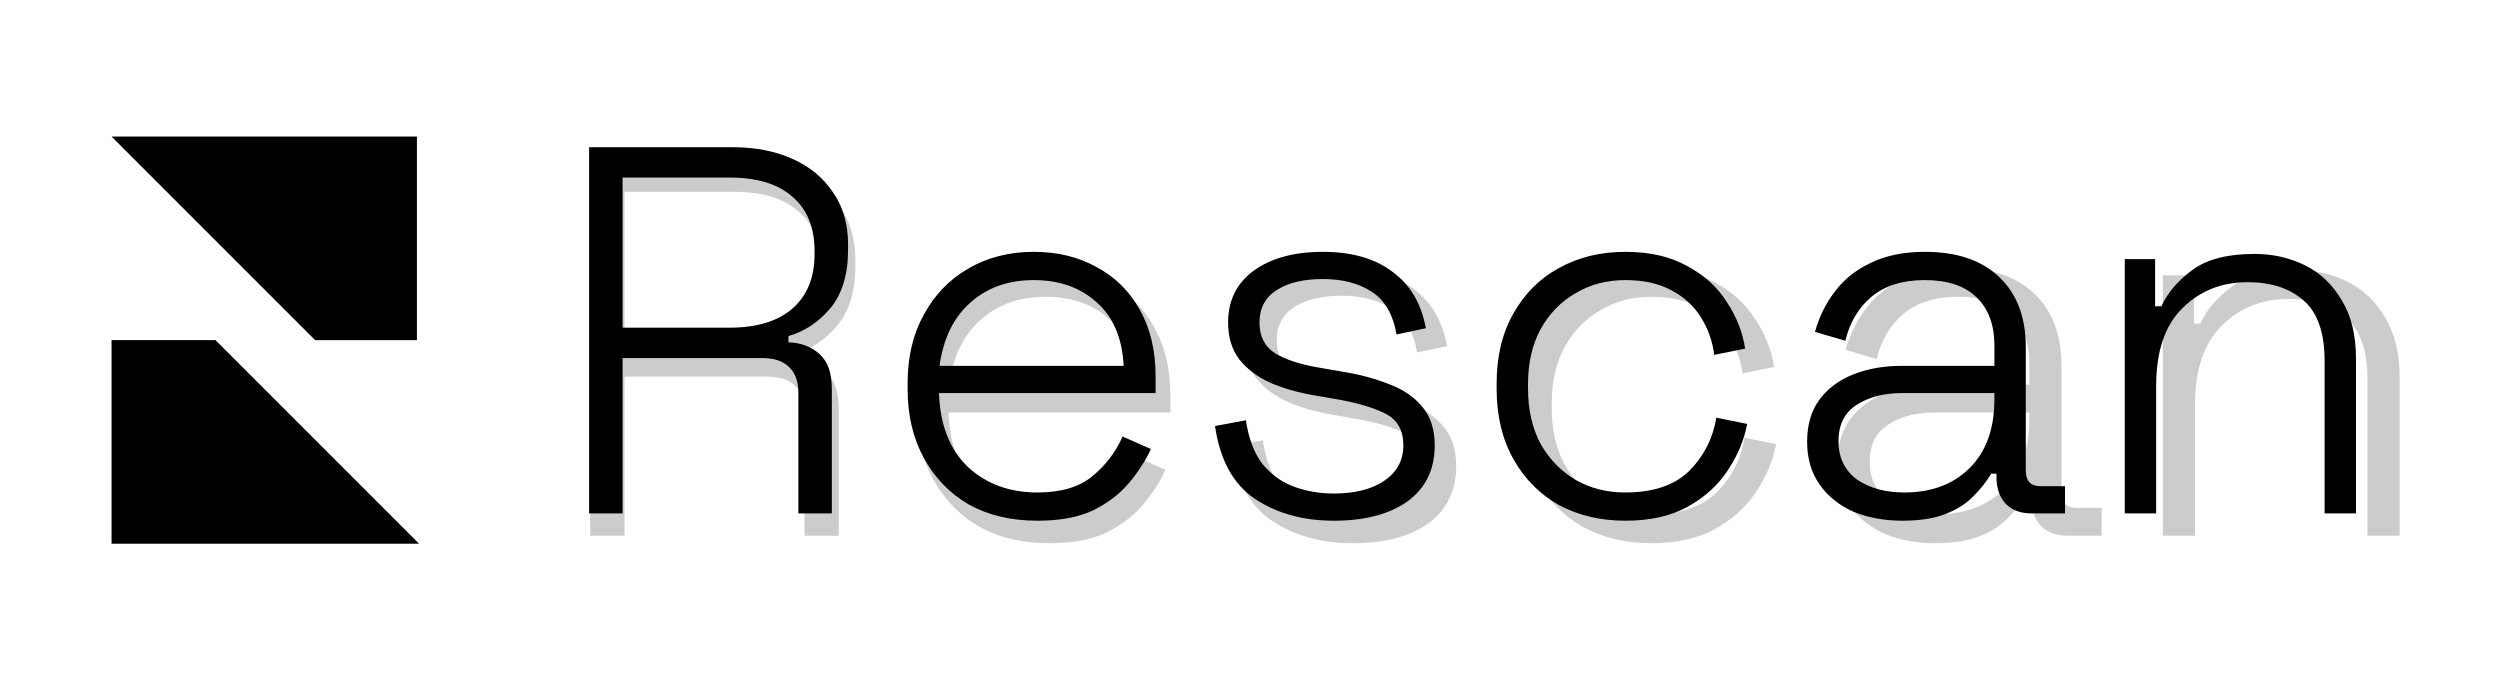 <svg width="112" height="31" viewBox="0 0 112 31" fill="none" xmlns="http://www.w3.org/2000/svg">
<path d="M9.65 15.237H5V24.355H18.768L9.65 15.237Z" fill="black"/>
<path d="M14.118 15.237L5 6.119H18.677V15.237H14.118Z" fill="black"/>
<path d="M26.392 23V6.595H32.814C33.829 6.595 34.72 6.767 35.485 7.111C36.267 7.455 36.876 7.954 37.313 8.611C37.766 9.251 37.993 10.032 37.993 10.954V11.189C37.993 12.298 37.727 13.173 37.196 13.813C36.665 14.438 36.04 14.852 35.321 15.055V15.337C35.868 15.352 36.329 15.524 36.704 15.852C37.079 16.18 37.266 16.704 37.266 17.422V23H35.767V17.586C35.767 17.087 35.626 16.704 35.345 16.438C35.079 16.172 34.673 16.04 34.126 16.04H27.892V23H26.392ZM27.892 14.68H32.673C33.892 14.68 34.829 14.399 35.485 13.837C36.157 13.259 36.493 12.438 36.493 11.376V11.259C36.493 10.197 36.165 9.384 35.509 8.822C34.868 8.244 33.923 7.954 32.673 7.954H27.892V14.68ZM46.473 23.328C45.301 23.328 44.278 23.086 43.403 22.602C42.544 22.102 41.872 21.406 41.388 20.516C40.903 19.625 40.661 18.602 40.661 17.446V17.165C40.661 15.993 40.903 14.97 41.388 14.095C41.872 13.204 42.536 12.517 43.38 12.032C44.239 11.532 45.215 11.282 46.309 11.282C47.372 11.282 48.309 11.509 49.121 11.962C49.95 12.399 50.598 13.04 51.067 13.884C51.535 14.712 51.77 15.704 51.77 16.86V17.61H42.067C42.114 19.032 42.544 20.133 43.356 20.914C44.184 21.68 45.223 22.063 46.473 22.063C47.536 22.063 48.356 21.82 48.934 21.336C49.528 20.852 49.981 20.258 50.293 19.555L51.559 20.117C51.324 20.633 50.996 21.141 50.574 21.641C50.168 22.125 49.637 22.531 48.981 22.859C48.325 23.172 47.489 23.328 46.473 23.328ZM42.091 16.391H50.34C50.278 15.157 49.879 14.212 49.145 13.556C48.411 12.884 47.465 12.548 46.309 12.548C45.169 12.548 44.223 12.884 43.474 13.556C42.724 14.212 42.263 15.157 42.091 16.391ZM59.753 23.328C58.378 23.328 57.199 23 56.214 22.344C55.246 21.688 54.652 20.602 54.433 19.086L55.816 18.828C55.941 19.657 56.191 20.313 56.566 20.797C56.956 21.266 57.425 21.602 57.972 21.805C58.534 22.008 59.128 22.11 59.753 22.11C60.691 22.11 61.44 21.922 62.003 21.547C62.581 21.156 62.87 20.625 62.87 19.953C62.87 19.266 62.597 18.789 62.05 18.524C61.519 18.258 60.808 18.047 59.917 17.891L58.839 17.704C58.12 17.579 57.472 17.391 56.894 17.141C56.316 16.875 55.855 16.524 55.511 16.087C55.183 15.649 55.019 15.102 55.019 14.446C55.019 13.462 55.402 12.688 56.167 12.126C56.949 11.563 57.98 11.282 59.261 11.282C60.558 11.282 61.597 11.579 62.378 12.173C63.175 12.751 63.675 13.595 63.878 14.704L62.565 14.985C62.409 14.079 62.034 13.438 61.44 13.063C60.862 12.688 60.136 12.501 59.261 12.501C58.402 12.501 57.714 12.665 57.199 12.993C56.683 13.321 56.425 13.806 56.425 14.446C56.425 15.071 56.66 15.532 57.128 15.829C57.597 16.11 58.238 16.321 59.05 16.462L60.128 16.649C60.909 16.774 61.612 16.962 62.237 17.212C62.862 17.446 63.354 17.782 63.714 18.219C64.089 18.657 64.276 19.235 64.276 19.953C64.276 21.031 63.87 21.867 63.057 22.461C62.245 23.039 61.144 23.328 59.753 23.328ZM72.814 23.328C71.705 23.328 70.713 23.094 69.838 22.625C68.978 22.141 68.299 21.453 67.799 20.563C67.299 19.672 67.049 18.625 67.049 17.422V17.188C67.049 15.969 67.299 14.923 67.799 14.048C68.299 13.157 68.978 12.477 69.838 12.009C70.713 11.524 71.705 11.282 72.814 11.282C73.908 11.282 74.829 11.493 75.579 11.915C76.345 12.321 76.939 12.86 77.361 13.532C77.798 14.188 78.071 14.883 78.181 15.618L76.798 15.899C76.72 15.29 76.525 14.735 76.212 14.235C75.9 13.72 75.462 13.313 74.9 13.017C74.337 12.704 73.642 12.548 72.814 12.548C71.986 12.548 71.244 12.743 70.588 13.134C69.931 13.509 69.408 14.048 69.017 14.751C68.643 15.438 68.455 16.258 68.455 17.212V17.399C68.455 18.352 68.643 19.18 69.017 19.883C69.408 20.57 69.931 21.11 70.588 21.5C71.244 21.875 71.986 22.063 72.814 22.063C74.064 22.063 75.017 21.742 75.673 21.102C76.329 20.445 76.736 19.649 76.892 18.711L78.275 18.992C78.134 19.727 77.837 20.43 77.384 21.102C76.947 21.758 76.345 22.297 75.579 22.719C74.829 23.125 73.908 23.328 72.814 23.328ZM85.224 23.328C84.427 23.328 83.701 23.195 83.045 22.93C82.404 22.648 81.896 22.242 81.521 21.711C81.146 21.18 80.959 20.539 80.959 19.789C80.959 19.024 81.146 18.391 81.521 17.891C81.896 17.391 82.404 17.016 83.045 16.766C83.685 16.516 84.396 16.391 85.177 16.391H89.349V15.477C89.349 14.555 89.083 13.837 88.552 13.321C88.021 12.806 87.247 12.548 86.232 12.548C85.232 12.548 84.435 12.798 83.841 13.298C83.263 13.782 82.873 14.438 82.67 15.266L81.31 14.868C81.498 14.196 81.795 13.595 82.201 13.063C82.607 12.517 83.146 12.087 83.818 11.774C84.49 11.446 85.294 11.282 86.232 11.282C87.669 11.282 88.778 11.657 89.56 12.407C90.356 13.157 90.755 14.204 90.755 15.547V21.078C90.755 21.547 90.974 21.781 91.411 21.781H92.513V23H91.013C90.528 23 90.145 22.859 89.864 22.578C89.583 22.281 89.442 21.883 89.442 21.383V21.219H89.208C89.005 21.563 88.739 21.898 88.411 22.227C88.099 22.555 87.685 22.82 87.169 23.023C86.654 23.227 86.005 23.328 85.224 23.328ZM85.318 22.063C86.521 22.063 87.49 21.703 88.224 20.985C88.974 20.25 89.349 19.219 89.349 17.891V17.61H85.201C84.388 17.61 83.709 17.79 83.162 18.149C82.63 18.493 82.365 19.032 82.365 19.766C82.365 20.5 82.638 21.07 83.185 21.477C83.748 21.867 84.459 22.063 85.318 22.063ZM95.189 23V11.61H96.549V13.72H96.83C97.111 13.11 97.572 12.571 98.212 12.102C98.853 11.618 99.783 11.376 101.001 11.376C101.829 11.376 102.587 11.548 103.274 11.892C103.962 12.235 104.509 12.759 104.915 13.462C105.337 14.149 105.548 15.016 105.548 16.063V23H104.142V16.157C104.142 14.907 103.829 14.009 103.204 13.462C102.579 12.915 101.743 12.642 100.697 12.642C99.525 12.642 98.548 13.032 97.767 13.813C96.986 14.579 96.595 15.743 96.595 17.305V23H95.189Z" fill="black"/>
<g filter="url(#filter0_f_426_11620)">
<path d="M9.65 15.237H5V24.355H18.768L9.65 15.237Z" fill="black" fill-opacity="0.2"/>
<path d="M14.118 15.237L5 6.119H18.677V15.237H14.118Z" fill="black" fill-opacity="0.2"/>
<path d="M26.441 24V7.2H33.017C34.057 7.2 34.969 7.376 35.753 7.728C36.553 8.08 37.177 8.592 37.625 9.264C38.089 9.92 38.321 10.72 38.321 11.664V11.904C38.321 13.04 38.049 13.936 37.505 14.592C36.961 15.232 36.321 15.656 35.585 15.864V16.152C36.145 16.168 36.617 16.344 37.001 16.68C37.385 17.016 37.577 17.552 37.577 18.288V24H36.041V18.456C36.041 17.944 35.897 17.552 35.609 17.28C35.337 17.008 34.921 16.872 34.361 16.872H27.977V24H26.441ZM27.977 15.48H32.873C34.121 15.48 35.081 15.192 35.753 14.616C36.441 14.024 36.785 13.184 36.785 12.096V11.976C36.785 10.888 36.449 10.056 35.777 9.48C35.121 8.888 34.153 8.592 32.873 8.592H27.977V15.48ZM47.006 24.336C45.806 24.336 44.758 24.088 43.862 23.592C42.982 23.08 42.294 22.368 41.798 21.456C41.302 20.544 41.054 19.496 41.054 18.312V18.024C41.054 16.824 41.302 15.776 41.798 14.88C42.294 13.968 42.974 13.264 43.838 12.768C44.718 12.256 45.718 12 46.838 12C47.926 12 48.886 12.232 49.718 12.696C50.566 13.144 51.23 13.8 51.71 14.664C52.19 15.512 52.43 16.528 52.43 17.712V18.48H42.494C42.542 19.936 42.982 21.064 43.814 21.864C44.662 22.648 45.726 23.04 47.006 23.04C48.094 23.04 48.934 22.792 49.526 22.296C50.134 21.8 50.598 21.192 50.918 20.472L52.214 21.048C51.974 21.576 51.638 22.096 51.206 22.608C50.79 23.104 50.246 23.52 49.574 23.856C48.902 24.176 48.046 24.336 47.006 24.336ZM42.518 17.232H50.966C50.902 15.968 50.494 15 49.742 14.328C48.99 13.64 48.022 13.296 46.838 13.296C45.67 13.296 44.702 13.64 43.934 14.328C43.166 15 42.694 15.968 42.518 17.232ZM60.605 24.336C59.197 24.336 57.989 24 56.981 23.328C55.989 22.656 55.381 21.544 55.157 19.992L56.573 19.728C56.701 20.576 56.957 21.248 57.341 21.744C57.741 22.224 58.221 22.568 58.781 22.776C59.357 22.984 59.965 23.088 60.605 23.088C61.565 23.088 62.333 22.896 62.909 22.512C63.501 22.112 63.797 21.568 63.797 20.88C63.797 20.176 63.517 19.688 62.957 19.416C62.413 19.144 61.685 18.928 60.773 18.768L59.669 18.576C58.933 18.448 58.269 18.256 57.677 18C57.085 17.728 56.613 17.368 56.261 16.92C55.925 16.472 55.757 15.912 55.757 15.24C55.757 14.232 56.149 13.44 56.933 12.864C57.733 12.288 58.789 12 60.101 12C61.429 12 62.493 12.304 63.293 12.912C64.109 13.504 64.621 14.368 64.829 15.504L63.485 15.792C63.325 14.864 62.941 14.208 62.333 13.824C61.741 13.44 60.997 13.248 60.101 13.248C59.221 13.248 58.517 13.416 57.989 13.752C57.461 14.088 57.197 14.584 57.197 15.24C57.197 15.88 57.437 16.352 57.917 16.656C58.397 16.944 59.053 17.16 59.885 17.304L60.989 17.496C61.789 17.624 62.509 17.816 63.149 18.072C63.789 18.312 64.293 18.656 64.661 19.104C65.045 19.552 65.237 20.144 65.237 20.88C65.237 21.984 64.821 22.84 63.989 23.448C63.157 24.04 62.029 24.336 60.605 24.336ZM73.981 24.336C72.845 24.336 71.829 24.096 70.933 23.616C70.053 23.12 69.357 22.416 68.845 21.504C68.333 20.592 68.077 19.52 68.077 18.288V18.048C68.077 16.8 68.333 15.728 68.845 14.832C69.357 13.92 70.053 13.224 70.933 12.744C71.829 12.248 72.845 12 73.981 12C75.101 12 76.045 12.216 76.813 12.648C77.597 13.064 78.205 13.616 78.637 14.304C79.085 14.976 79.365 15.688 79.477 16.44L78.061 16.728C77.981 16.104 77.781 15.536 77.461 15.024C77.141 14.496 76.693 14.08 76.117 13.776C75.541 13.456 74.829 13.296 73.981 13.296C73.133 13.296 72.373 13.496 71.701 13.896C71.029 14.28 70.493 14.832 70.093 15.552C69.709 16.256 69.517 17.096 69.517 18.072V18.264C69.517 19.24 69.709 20.088 70.093 20.808C70.493 21.512 71.029 22.064 71.701 22.464C72.373 22.848 73.133 23.04 73.981 23.04C75.261 23.04 76.237 22.712 76.909 22.056C77.581 21.384 77.997 20.568 78.157 19.608L79.573 19.896C79.429 20.648 79.125 21.368 78.661 22.056C78.213 22.728 77.597 23.28 76.813 23.712C76.045 24.128 75.101 24.336 73.981 24.336ZM86.69 24.336C85.874 24.336 85.13 24.2 84.458 23.928C83.802 23.64 83.282 23.224 82.898 22.68C82.514 22.136 82.322 21.48 82.322 20.712C82.322 19.928 82.514 19.28 82.898 18.768C83.282 18.256 83.802 17.872 84.458 17.616C85.114 17.36 85.842 17.232 86.642 17.232H90.914V16.296C90.914 15.352 90.642 14.616 90.098 14.088C89.554 13.56 88.762 13.296 87.722 13.296C86.698 13.296 85.882 13.552 85.274 14.064C84.682 14.56 84.282 15.232 84.074 16.08L82.682 15.672C82.874 14.984 83.178 14.368 83.594 13.824C84.01 13.264 84.562 12.824 85.25 12.504C85.938 12.168 86.762 12 87.722 12C89.194 12 90.33 12.384 91.13 13.152C91.946 13.92 92.354 14.992 92.354 16.368V22.032C92.354 22.512 92.578 22.752 93.026 22.752H94.154V24H92.618C92.122 24 91.73 23.856 91.442 23.568C91.154 23.264 91.01 22.856 91.01 22.344V22.176H90.77C90.562 22.528 90.29 22.872 89.954 23.208C89.634 23.544 89.21 23.816 88.682 24.024C88.154 24.232 87.49 24.336 86.69 24.336ZM86.786 23.04C88.018 23.04 89.01 22.672 89.762 21.936C90.53 21.184 90.914 20.128 90.914 18.768V18.48H86.666C85.834 18.48 85.138 18.664 84.578 19.032C84.034 19.384 83.762 19.936 83.762 20.688C83.762 21.44 84.042 22.024 84.602 22.44C85.178 22.84 85.906 23.04 86.786 23.04ZM96.895 24V12.336H98.287V14.496H98.575C98.863 13.872 99.335 13.32 99.991 12.84C100.647 12.344 101.599 12.096 102.847 12.096C103.695 12.096 104.471 12.272 105.175 12.624C105.879 12.976 106.439 13.512 106.855 14.232C107.287 14.936 107.503 15.824 107.503 16.896V24H106.063V16.992C106.063 15.712 105.743 14.792 105.103 14.232C104.463 13.672 103.607 13.392 102.535 13.392C101.335 13.392 100.335 13.792 99.535 14.592C98.735 15.376 98.335 16.568 98.335 18.168V24H96.895Z" fill="black" fill-opacity="0.2"/>
</g>
<defs>
<filter id="filter0_f_426_11620" x="0.971" y="2.091" width="110.561" height="26.293" filterUnits="userSpaceOnUse" color-interpolation-filters="sRGB">
<feFlood flood-opacity="0" result="BackgroundImageFix"/>
<feBlend mode="normal" in="SourceGraphic" in2="BackgroundImageFix" result="shape"/>
<feGaussianBlur stdDeviation="2.014" result="effect1_foregroundBlur_426_11620"/>
</filter>
</defs>
</svg>
